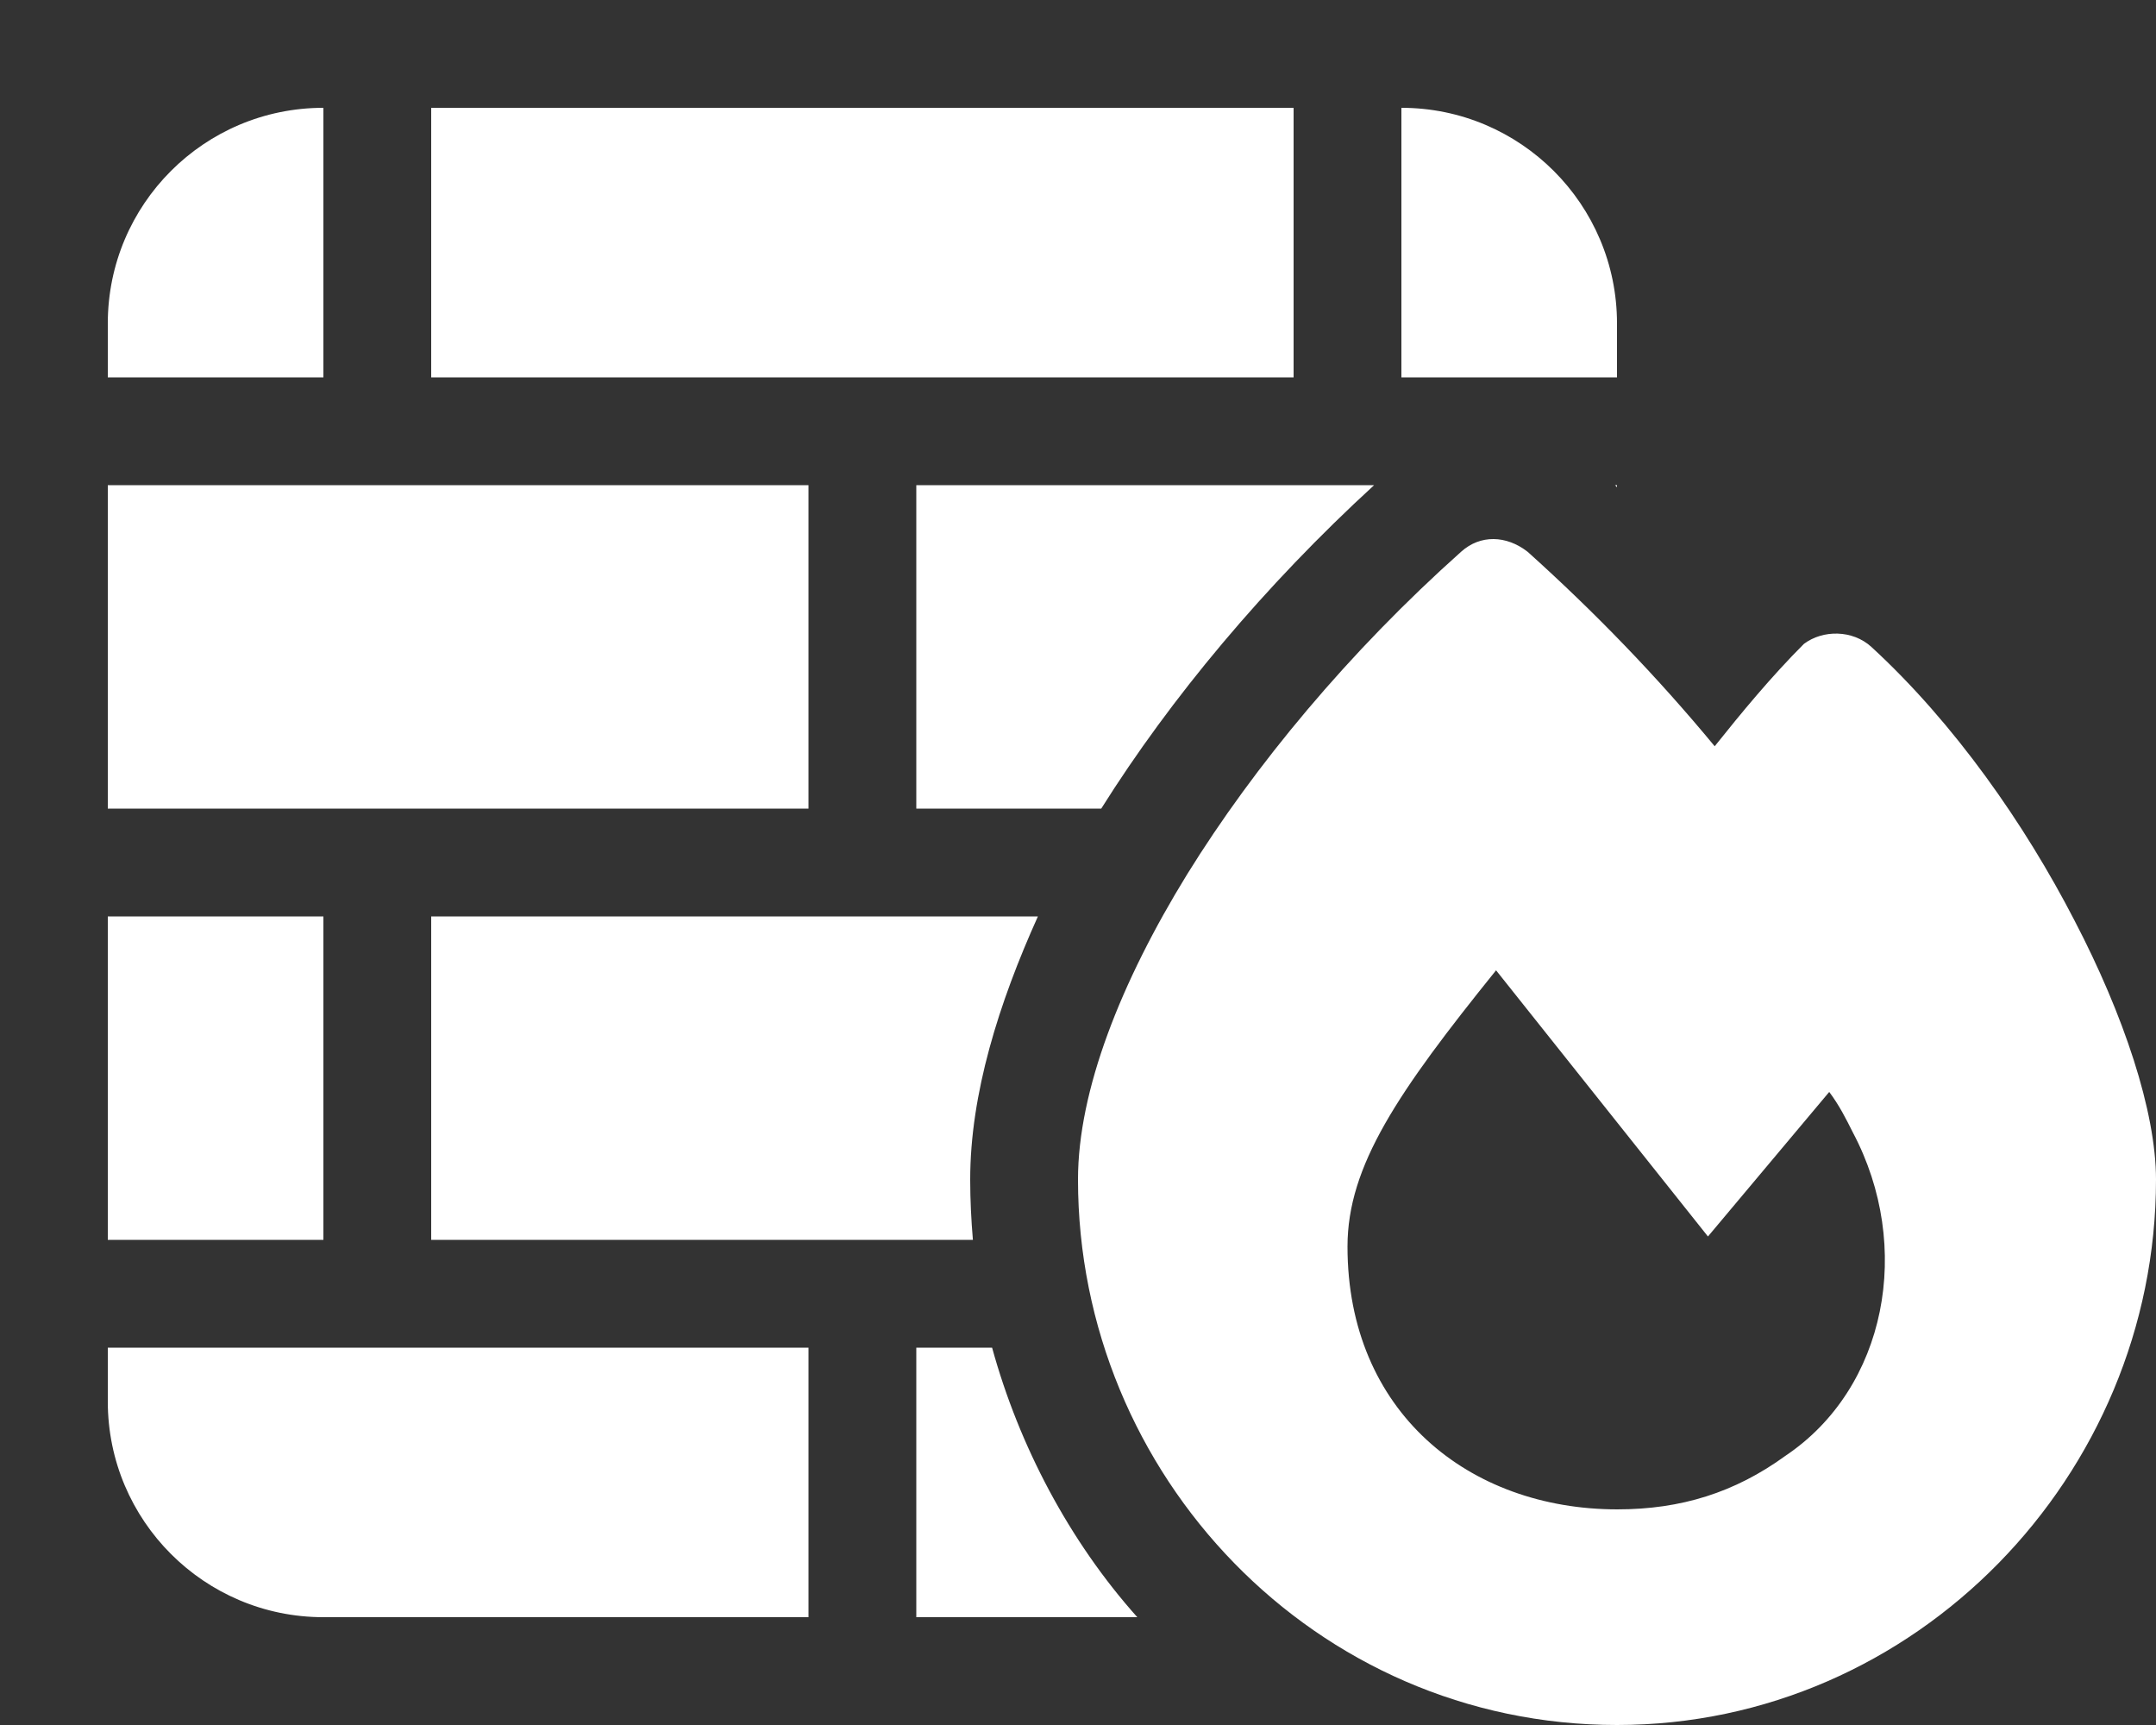 <svg xmlns="http://www.w3.org/2000/svg" viewBox="0 0 640 512"><rect x="0" y="0" width="640" height="512" fill="#333333" stroke="none"/><!--! Font Awesome Pro 6.1.1 by @fontawesome - https://fontawesome.com License - https://fontawesome.com/license (Commercial License) Copyright 2022 Fonticons, Inc. --><path fill="#ffffff" d="M128 32H384V112H128V32zM32 112V96C32 60.65 60.65 32 96 32V112H32zM240 144V240H32V144H240zM32 368V272H96V368H32zM240 400V480H96C60.65 480 32 451.3 32 416V400H240zM294.5 400C302.5 429.1 317.4 457.4 337.6 480H272V400H294.5zM480 144V144.6L479.4 144H480zM272 144H407.9C375.4 173.8 347.5 207.2 326.9 240H272V144zM128 272H308.1C296.5 297.7 288 324.7 288 350.1C288 356.1 288.3 362.1 288.8 368H128V272zM416 112V32C451.3 32 480 60.65 480 96V112H416zM509 221.5C516.9 211.6 525.8 200.8 535.5 191.1C541.1 186.9 549.9 186.9 555.5 192C580.2 214.7 601.1 244.7 615.8 273.2C630.4 301.2 640 329.9 640 350.1C640 437.9 568.7 512 480 512C390.3 512 320 437.8 320 350.1C320 323.7 332.7 291.5 352.4 259.5C372.4 227.2 400.5 193.4 433.8 163.7C439.4 158.7 447.1 158.8 453.5 163.8C473.3 181.6 491.8 200.7 509 221.5V221.5zM550 336.1C548 332.1 546 328.1 543 324.1L507 367C507 367 448.1 293 444.1 288C415 324.1 400 346 400 370C400 419 436 448 480.1 448C499 448 515 443 530 432.1C560 412 568 370 550 336.1z"/></svg>